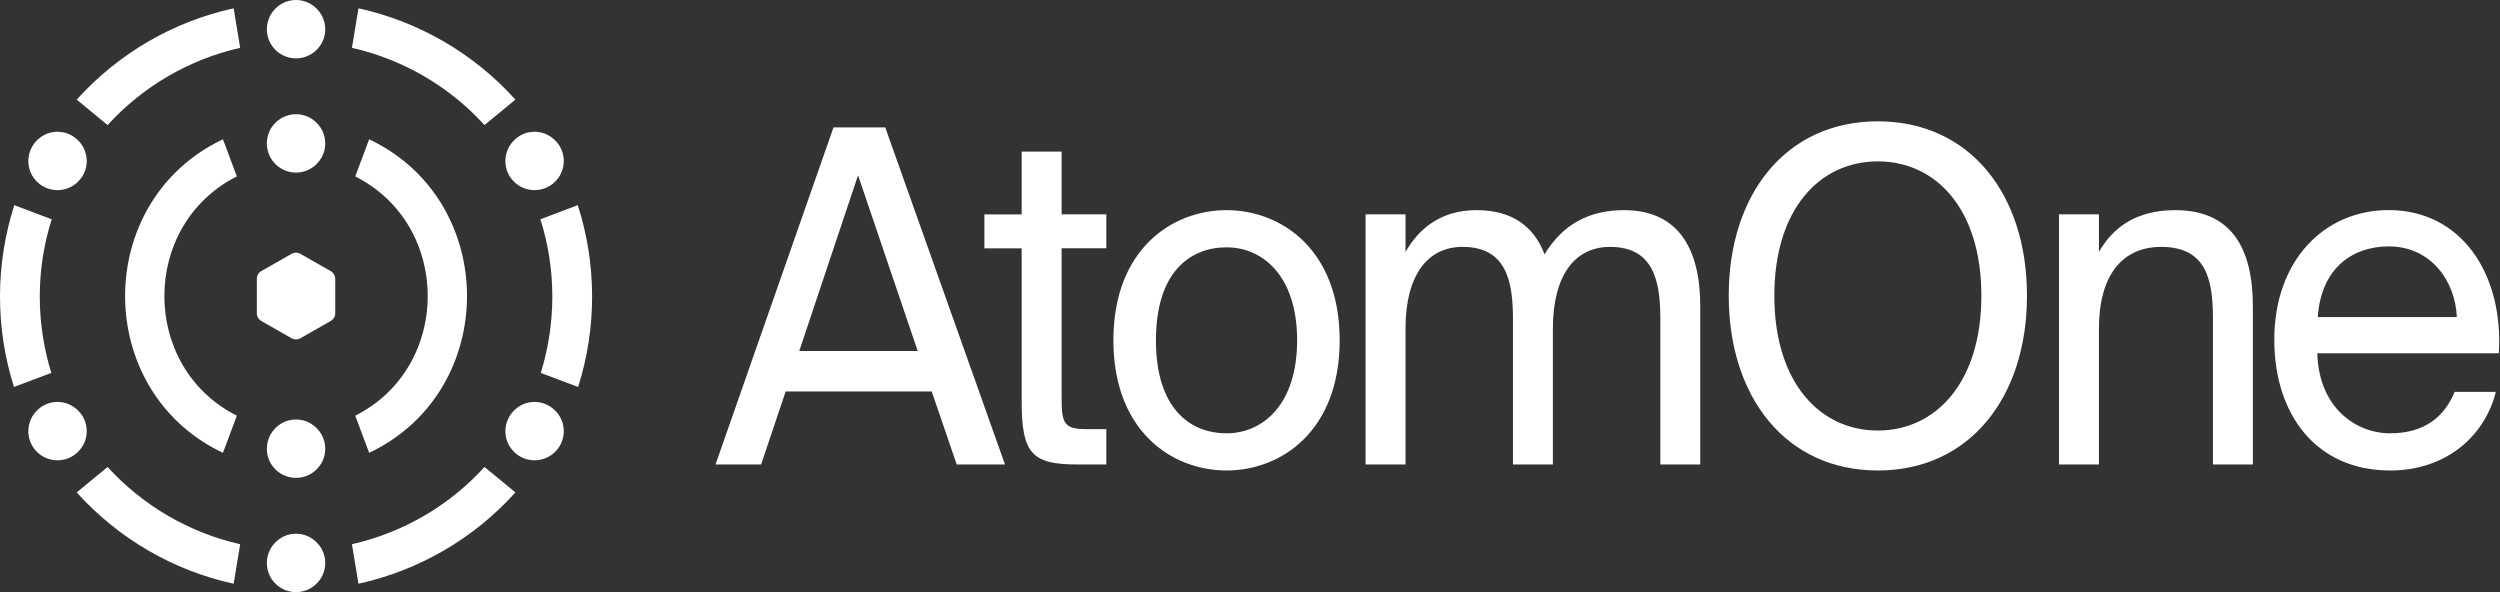 <svg width="608" height="144" viewBox="0 0 608 144" fill="none" xmlns="http://www.w3.org/2000/svg">
<rect x="0" y="0" width="608" height="144" fill="#333333" stroke="none"/>
<path fill-rule="evenodd" clip-rule="evenodd" d="M77.568 11.489C76.273 13.137 74.248 14.197 71.988 14.197C69.716 14.197 67.703 13.137 66.407 11.489C65.466 10.289 64.901 8.758 64.901 7.11C64.901 4.944 65.866 3.002 67.396 1.707C68.632 0.636 70.245 0 71.988 0C73.73 0 75.343 0.647 76.579 1.707C78.133 3.002 79.098 4.944 79.098 7.11C79.098 8.758 78.533 10.289 77.568 11.489ZM18.659 24.233L26.162 30.415H26.174C34.737 21.006 46.033 14.433 58.412 11.632L56.822 2.021C42.134 5.237 28.742 13.027 18.659 24.233ZM18.659 119.752L26.164 113.57C34.73 122.98 46.029 129.552 58.412 132.353L56.821 141.964C42.129 138.749 28.733 130.959 18.659 119.752ZM87.184 141.964L85.593 132.353C97.988 129.54 109.287 122.98 117.829 113.57L125.346 119.752C115.273 130.959 101.876 138.737 87.184 141.964ZM76.766 131.687C75.506 130.51 73.823 129.803 71.987 129.803C70.15 129.803 68.478 130.498 67.207 131.687C65.794 132.982 64.9 134.842 64.9 136.913C64.9 138.597 65.476 140.151 66.465 141.363C67.76 142.976 69.761 144 71.987 144C74.211 144 76.213 142.976 77.508 141.363C78.52 140.139 79.097 138.597 79.097 136.913C79.097 134.842 78.202 132.982 76.778 131.687H76.766ZM85.593 11.632L87.184 2.021C101.876 5.249 115.273 13.027 125.346 24.233L117.829 30.415C109.287 21.006 97.988 14.445 85.593 11.632ZM131.519 90.695L140.6 94.108C145.158 79.748 145.135 64.231 140.518 49.894L131.425 53.331C135.277 65.447 135.277 78.531 131.519 90.695ZM130 97.75C131.836 97.75 133.52 98.456 134.779 99.633H134.791C136.216 100.928 137.11 102.788 137.11 104.86C137.11 106.544 136.533 108.086 135.521 109.31C134.226 110.923 132.225 111.947 130 111.947C127.775 111.947 125.774 110.923 124.479 109.31C123.49 108.098 122.913 106.544 122.913 104.86C122.913 102.788 123.808 100.928 125.22 99.633C126.492 98.445 128.163 97.75 130 97.75ZM134.78 33.928C133.521 32.751 131.837 32.044 130.001 32.044C128.164 32.044 126.493 32.739 125.221 33.928C123.809 35.223 122.914 37.083 122.914 39.155C122.914 40.838 123.491 42.392 124.48 43.604C125.775 45.217 127.776 46.241 130.001 46.241C132.226 46.241 134.227 45.217 135.522 43.604C136.535 42.38 137.111 40.838 137.111 39.155C137.111 37.083 136.217 35.223 134.792 33.928H134.78ZM3.4 94.108L12.481 90.695C8.723 78.531 8.723 65.447 12.575 53.331L3.482 49.894C-1.135 64.231 -1.159 79.748 3.4 94.108ZM18.762 99.633C17.502 98.456 15.818 97.75 13.982 97.75C12.146 97.75 10.474 98.445 9.202 99.633C7.79 100.928 6.895 102.788 6.895 104.86C6.895 106.544 7.472 108.098 8.461 109.31C9.756 110.923 11.757 111.947 13.982 111.947C16.207 111.947 18.208 110.923 19.503 109.31C20.516 108.086 21.093 106.544 21.093 104.86C21.093 102.788 20.198 100.928 18.773 99.633H18.762ZM13.982 32.044C15.818 32.044 17.502 32.751 18.762 33.928H18.773C20.198 35.223 21.093 37.083 21.093 39.155C21.093 40.838 20.516 42.38 19.503 43.604C18.208 45.217 16.207 46.241 13.982 46.241C11.757 46.241 9.756 45.217 8.461 43.604C7.472 42.392 6.895 40.838 6.895 39.155C6.895 37.083 7.79 35.223 9.202 33.928C10.474 32.739 12.146 32.044 13.982 32.044ZM62.465 76.195C62.465 76.964 62.878 77.675 63.55 78.06L70.9 82.256C71.585 82.641 72.41 82.641 73.071 82.256L80.445 78.06C81.105 77.675 81.53 76.964 81.53 76.195V67.802C81.53 67.033 81.105 66.322 80.445 65.937L73.071 61.74C72.41 61.356 71.573 61.356 70.9 61.74L63.55 65.937C62.866 66.322 62.465 67.033 62.465 67.802V76.195ZM71.987 102.022C73.823 102.022 75.506 102.728 76.766 103.905H76.778C78.202 105.2 79.097 107.06 79.097 109.132C79.097 110.815 78.52 112.357 77.508 113.582C76.213 115.194 74.211 116.218 71.987 116.218C69.761 116.218 67.76 115.194 66.465 113.582C65.476 112.369 64.9 110.815 64.9 109.132C64.9 107.06 65.794 105.2 67.207 103.905C68.478 102.716 70.15 102.022 71.987 102.022ZM77.508 30.433C76.213 28.807 74.211 27.782 71.987 27.782C69.761 27.782 67.76 28.807 66.465 30.433C65.476 31.658 64.9 33.201 64.9 34.886C64.9 36.936 65.771 38.797 67.183 40.093C68.467 41.26 70.126 41.979 71.987 41.979C73.847 41.979 75.53 41.26 76.79 40.093C78.202 38.797 79.097 36.936 79.097 34.886C79.097 33.201 78.52 31.646 77.508 30.433ZM86.398 42.91L89.778 33.873C121.496 48.9 121.52 95.079 89.778 110.13L86.398 101.092C109.898 89.265 109.91 54.749 86.398 42.91ZM54.221 33.873L57.601 42.91C34.089 54.749 34.1 89.265 57.601 101.092L54.221 110.13C22.479 95.079 22.503 48.9 54.221 33.873ZM456.694 114.421C434.402 114.421 420.428 96.669 420.428 71.906C420.428 47.142 434.402 29.508 456.694 29.508C478.986 29.508 492.96 47.142 492.96 71.906C492.96 96.669 478.986 114.421 456.694 114.421ZM456.694 104.707C470.769 104.707 481.87 93.057 481.87 71.917C481.87 50.778 470.78 39.246 456.694 39.246C442.609 39.246 431.518 50.778 431.518 71.917C431.518 93.057 442.609 104.707 456.694 104.707ZM215.291 30.984H202.709L174.015 112.957H185.105L191.073 95.205H226.593L232.673 112.957H244.409L215.291 30.984ZM223.186 85.361H194.391H194.38L208.677 42.622L223.186 85.361ZM258.181 36.863H248.471V36.875V52.136H239.407V60.387H248.471V97.697C248.471 110.362 251.032 112.959 262.022 112.959H269.059V104.366H264.149C258.604 104.366 258.181 102.784 258.181 96.446V60.375H269.059V52.125H258.181V36.863ZM325.806 82.764C325.806 104.813 311.62 114.421 298.292 114.421C284.964 114.421 270.778 104.813 270.778 82.764C270.778 60.716 284.964 51.108 298.292 51.108C311.62 51.108 325.806 60.716 325.806 82.764ZM298.292 105.379C307.144 105.379 315.462 98.368 315.462 82.764C315.462 67.16 307.144 60.149 298.292 60.149C289.44 60.149 281.122 66.145 281.122 82.764C281.122 99.383 289.44 105.379 298.292 105.379ZM332.108 112.957H341.817V79.943C341.817 66.83 347.251 60.043 355.68 60.043C366.247 60.043 367.951 68.187 367.951 77.571V112.957H377.66V79.943C377.66 66.83 383.094 60.043 391.523 60.043C402.09 60.043 403.794 68.187 403.794 77.571V112.957H413.503V74.514C413.503 60.609 408.27 51.108 394.942 51.108C386.835 51.108 380.221 54.271 375.634 61.849C373.073 55.062 367.739 51.108 359.099 51.108C350.458 51.108 345.125 55.511 341.817 61.282V52.123H332.108V112.957ZM510.461 61.263C513.769 55.501 519.313 51.108 529.011 51.108C542.874 51.108 547.896 60.609 547.896 74.514V112.957H538.187V77.571C538.187 68.187 536.694 60.043 525.604 60.043C516.218 60.043 510.461 66.83 510.461 79.943V112.957H500.751V52.123H510.461V61.263ZM563.578 85.927C563.901 99.04 572.853 105.378 581.282 105.378C589.711 105.378 594.51 101.306 596.96 95.31H606.981C604.42 105.709 595.245 114.42 581.271 114.42C563.132 114.42 553.111 100.622 553.111 82.645C553.111 63.312 565.27 51.095 580.948 51.095C598.552 51.095 608.896 66.581 607.716 85.915H563.556L563.578 85.927ZM563.678 77.11H597.494C597.172 68.517 591.303 59.924 580.959 59.924C572.43 59.924 564.535 64.893 563.678 77.11Z" fill="white"/>
</svg>
